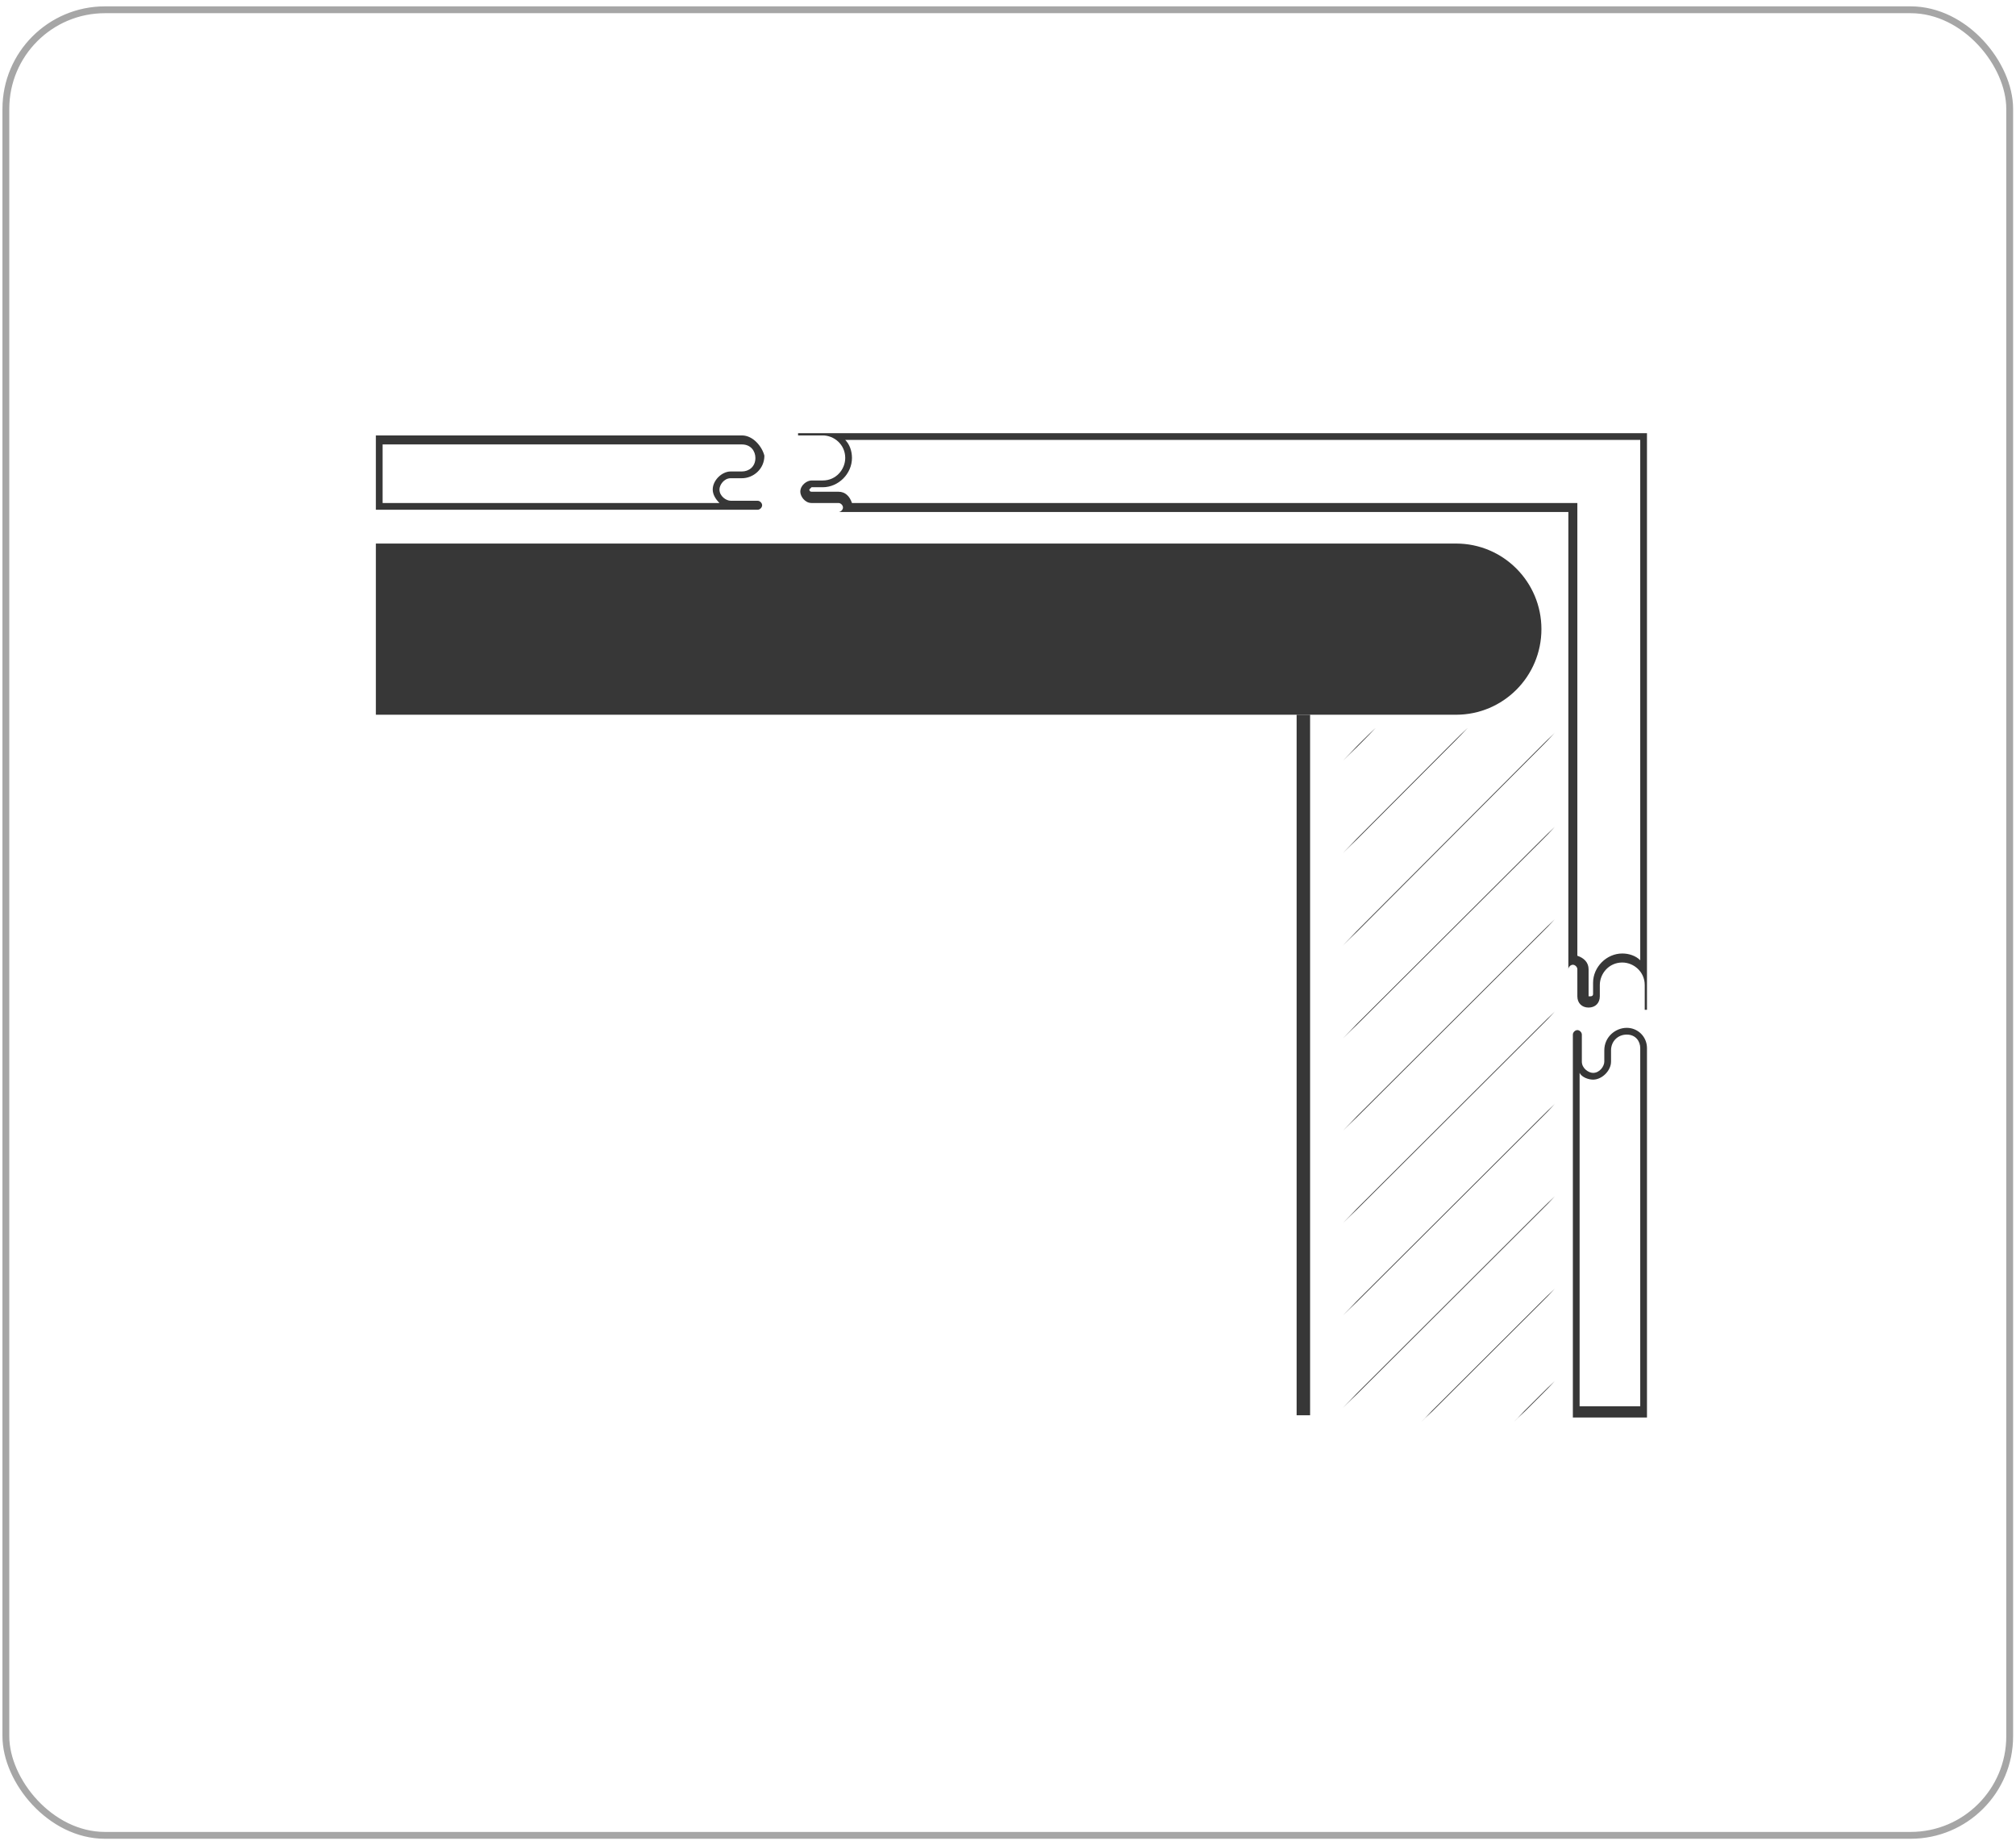 <svg width="295" height="270" viewBox="0 0 295 270" fill="none" xmlns="http://www.w3.org/2000/svg">
<rect x="0.859" y="1.43" width="293.218" height="267.141" rx="14.5" stroke="#A6A6A6"/>
<g clip-path="url(#clip0_1416_4649)">
<path d="M213.067 79.539H55V104.589H213.067C219.968 104.589 225.555 98.986 225.555 92.064C225.555 85.142 219.968 79.539 213.067 79.539Z" fill="#373737"/>
<path d="M108.565 65.036C109.88 65.036 110.537 66.025 110.537 67.013C110.537 68.332 109.551 68.991 108.565 68.991H106.922C105.608 68.991 104.293 70.309 104.293 71.628C104.293 72.287 104.622 72.946 105.279 73.606H55.986V65.036H108.565ZM108.565 63.717H55V74.594H110.866C111.194 74.594 111.523 74.265 111.523 73.935C111.523 73.606 111.194 73.276 110.866 73.276H106.922C106.265 73.276 105.279 72.617 105.279 71.628C105.279 70.969 105.936 69.98 106.922 69.98H108.565C110.208 69.98 111.852 68.661 111.852 66.684C111.523 65.365 110.208 63.717 108.565 63.717Z" fill="#373737"/>
<path d="M238.043 151.394C239.358 151.394 240.015 152.383 240.015 153.372V205.781H231.143V156.998C231.47 157.657 232.457 157.986 233.113 157.986C234.429 157.986 235.743 156.668 235.743 155.35V153.702C235.743 152.383 236.729 151.394 238.043 151.394ZM238.043 150.406C236.4 150.406 234.757 151.724 234.757 153.702V155.35C234.757 156.009 234.1 156.998 233.113 156.998C232.457 156.998 231.47 156.339 231.47 155.35V151.394C231.47 151.065 231.143 150.736 230.814 150.736C230.485 150.736 230.156 151.065 230.156 151.394V207.429H241.001V153.372C241.001 151.724 239.686 150.406 238.043 150.406Z" fill="#373737"/>
<path d="M240.015 64.376V140.517C239.357 139.858 238.371 139.528 237.386 139.528C235.085 139.528 233.113 141.506 233.113 143.813V145.462C233.113 145.791 232.784 145.791 232.784 145.791H232.457V141.836C232.457 140.847 231.799 140.188 230.813 139.858V74.924V73.606H229.827H124.668C124.34 72.617 123.682 71.957 122.696 71.957H118.753C118.424 71.957 118.424 71.628 118.424 71.628L118.753 71.298H120.396C122.696 71.298 124.668 69.32 124.668 67.013C124.668 66.024 124.34 65.035 123.682 64.376H240.015ZM241 63.388H116.781V63.717H120.396C122.039 63.717 123.682 65.035 123.682 67.013C123.682 68.661 122.368 70.309 120.396 70.309H118.753C118.096 70.309 117.11 70.969 117.11 71.957C117.11 72.617 117.767 73.606 118.753 73.606H122.696C123.025 73.606 123.354 73.935 123.354 74.265C123.354 74.594 123.025 74.924 122.696 74.924H229.498V141.836C229.498 141.506 229.827 141.176 230.156 141.176C230.485 141.176 230.813 141.506 230.813 141.836V145.791C230.813 146.78 231.47 147.439 232.457 147.439C233.442 147.439 234.1 146.78 234.1 145.791V144.143C234.1 142.495 235.414 140.847 237.386 140.847C239.029 140.847 240.672 142.165 240.672 144.143V147.768H241V63.388Z" fill="#373737"/>
<path d="M191.706 104.589H189.734V207.1H191.706V104.589Z" fill="#373737"/>
<mask id="mask0_1416_4649" style="mask-type:luminance" maskUnits="userSpaceOnUse" x="197" y="107" width="30" height="101">
<path d="M226.869 107.226H197.621V207.1H226.869V107.226Z" fill="white"/>
</mask>
<g mask="url(#mask0_1416_4649)">
<path d="M180.863 113.489L241.001 53.169" stroke="black" stroke-width="0.1" stroke-miterlimit="10"/>
</g>
<mask id="mask1_1416_4649" style="mask-type:luminance" maskUnits="userSpaceOnUse" x="197" y="107" width="30" height="101">
<path d="M226.869 107.226H197.621V207.1H226.869V107.226Z" fill="white"/>
</mask>
<g mask="url(#mask1_1416_4649)">
<path d="M180.863 127.003L241.001 66.684" stroke="#373737" stroke-width="0.1" stroke-miterlimit="10"/>
</g>
<mask id="mask2_1416_4649" style="mask-type:luminance" maskUnits="userSpaceOnUse" x="197" y="107" width="30" height="101">
<path d="M226.869 107.226H197.621V207.1H226.869V107.226Z" fill="white"/>
</mask>
<g mask="url(#mask2_1416_4649)">
<path d="M180.863 140.517L241.001 80.198" stroke="#373737" stroke-width="0.1" stroke-miterlimit="10"/>
</g>
<mask id="mask3_1416_4649" style="mask-type:luminance" maskUnits="userSpaceOnUse" x="197" y="107" width="30" height="101">
<path d="M226.869 107.226H197.621V207.1H226.869V107.226Z" fill="white"/>
</mask>
<g mask="url(#mask3_1416_4649)">
<path d="M180.863 154.031L241.001 93.712" stroke="#373737" stroke-width="0.1" stroke-miterlimit="10"/>
</g>
<mask id="mask4_1416_4649" style="mask-type:luminance" maskUnits="userSpaceOnUse" x="197" y="107" width="30" height="101">
<path d="M226.869 107.226H197.621V207.1H226.869V107.226Z" fill="white"/>
</mask>
<g mask="url(#mask4_1416_4649)">
<path d="M180.863 167.546L241.001 107.556" stroke="#373737" stroke-width="0.1" stroke-miterlimit="10"/>
</g>
<mask id="mask5_1416_4649" style="mask-type:luminance" maskUnits="userSpaceOnUse" x="197" y="107" width="30" height="101">
<path d="M226.869 107.226H197.621V207.1H226.869V107.226Z" fill="white"/>
</mask>
<g mask="url(#mask5_1416_4649)">
<path d="M180.863 181.06L241.001 121.07" stroke="#373737" stroke-width="0.1" stroke-miterlimit="10"/>
</g>
<mask id="mask6_1416_4649" style="mask-type:luminance" maskUnits="userSpaceOnUse" x="197" y="107" width="30" height="101">
<path d="M226.869 107.226H197.621V207.1H226.869V107.226Z" fill="white"/>
</mask>
<g mask="url(#mask6_1416_4649)">
<path d="M180.863 194.574L241.001 134.584" stroke="#373737" stroke-width="0.1" stroke-miterlimit="10"/>
</g>
<mask id="mask7_1416_4649" style="mask-type:luminance" maskUnits="userSpaceOnUse" x="197" y="107" width="30" height="101">
<path d="M226.869 107.226H197.621V207.1H226.869V107.226Z" fill="white"/>
</mask>
<g mask="url(#mask7_1416_4649)">
<path d="M180.863 208.088L241.001 148.099" stroke="#373737" stroke-width="0.1" stroke-miterlimit="10"/>
</g>
<mask id="mask8_1416_4649" style="mask-type:luminance" maskUnits="userSpaceOnUse" x="197" y="107" width="30" height="101">
<path d="M226.869 107.226H197.621V207.1H226.869V107.226Z" fill="white"/>
</mask>
<g mask="url(#mask8_1416_4649)">
<path d="M180.863 221.602L241.001 161.612" stroke="#373737" stroke-width="0.1" stroke-miterlimit="10"/>
</g>
<mask id="mask9_1416_4649" style="mask-type:luminance" maskUnits="userSpaceOnUse" x="197" y="107" width="30" height="101">
<path d="M226.869 107.226H197.621V207.1H226.869V107.226Z" fill="white"/>
</mask>
<g mask="url(#mask9_1416_4649)">
<path d="M180.863 235.117L241.001 175.127" stroke="#373737" stroke-width="0.1" stroke-miterlimit="10"/>
</g>
<mask id="mask10_1416_4649" style="mask-type:luminance" maskUnits="userSpaceOnUse" x="197" y="107" width="30" height="101">
<path d="M226.869 107.226H197.621V207.1H226.869V107.226Z" fill="white"/>
</mask>
<g mask="url(#mask10_1416_4649)">
<path d="M180.863 248.631L241.001 188.641" stroke="#373737" stroke-width="0.1" stroke-miterlimit="10"/>
</g>
</g>
<defs>
<clipPath id="clip0_1416_4649">
<rect width="186" height="145" fill="white" transform="translate(55 63)"/>
</clipPath>
</defs>
</svg>
